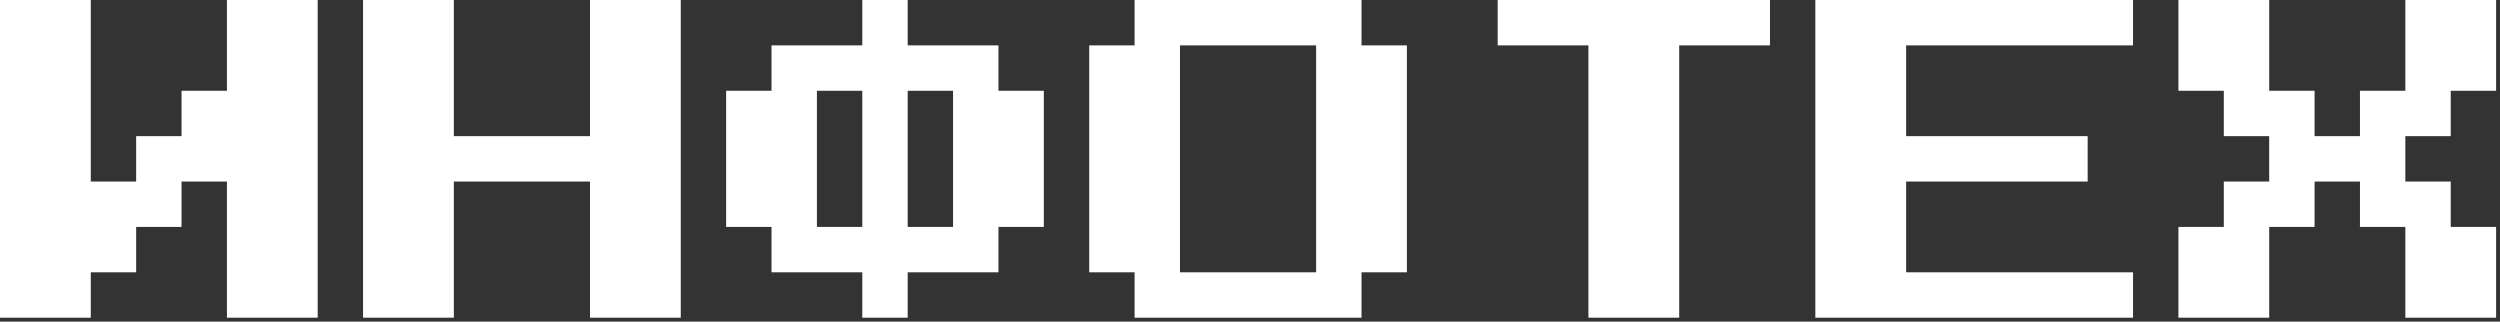 <svg width="241" height="31" viewBox="0 0 241 31" fill="none" xmlns="http://www.w3.org/2000/svg">
<rect x="0" y="0" width="241" height="31" fill="#333333" stroke="none"/>
<path d="M0 30.625V0H8.75V17.5H13.125V13.125H17.5V8.75H21.875V0H30.625V30.625H21.875V17.5H17.5V21.875H13.125V26.25H8.75V30.625H0ZM35 30.625V0H43.75V13.125H56.875V0H65.625V30.625H56.875V17.5H43.75V30.625H35ZM83.125 30.625V26.25H74.375V21.875H70V8.75H74.375V4.375H83.125V0H87.5V4.375H96.25V8.75H100.625V21.875H96.25V26.25H87.5V30.625H83.125ZM78.75 21.875H83.125V8.75H78.75V21.875ZM87.5 21.875H91.875V8.75H87.5V21.875ZM109.375 30.625V26.25H105V4.375H109.375V0H131.25V4.375H135.625V26.25H131.25V30.625H109.375ZM113.75 26.25H126.875V4.375H113.75V26.25ZM153.125 30.625V4.375H144.375V0H170.625V4.375H161.875V30.625H153.125ZM175 30.625V0H205.625V4.375H183.75V13.125H201.25V17.5H183.75V26.25H205.625V30.625H175ZM210 30.625V21.875H214.375V17.5H218.75V13.125H214.375V8.75H210V0H218.75V8.75H223.125V13.125H227.5V8.75H231.875V0H240.625V8.75H236.25V13.125H231.875V17.5H236.25V21.875H240.625V30.625H231.875V21.875H227.5V17.5H223.125V21.875H218.75V30.625H210Z" fill="white"/>
</svg>
